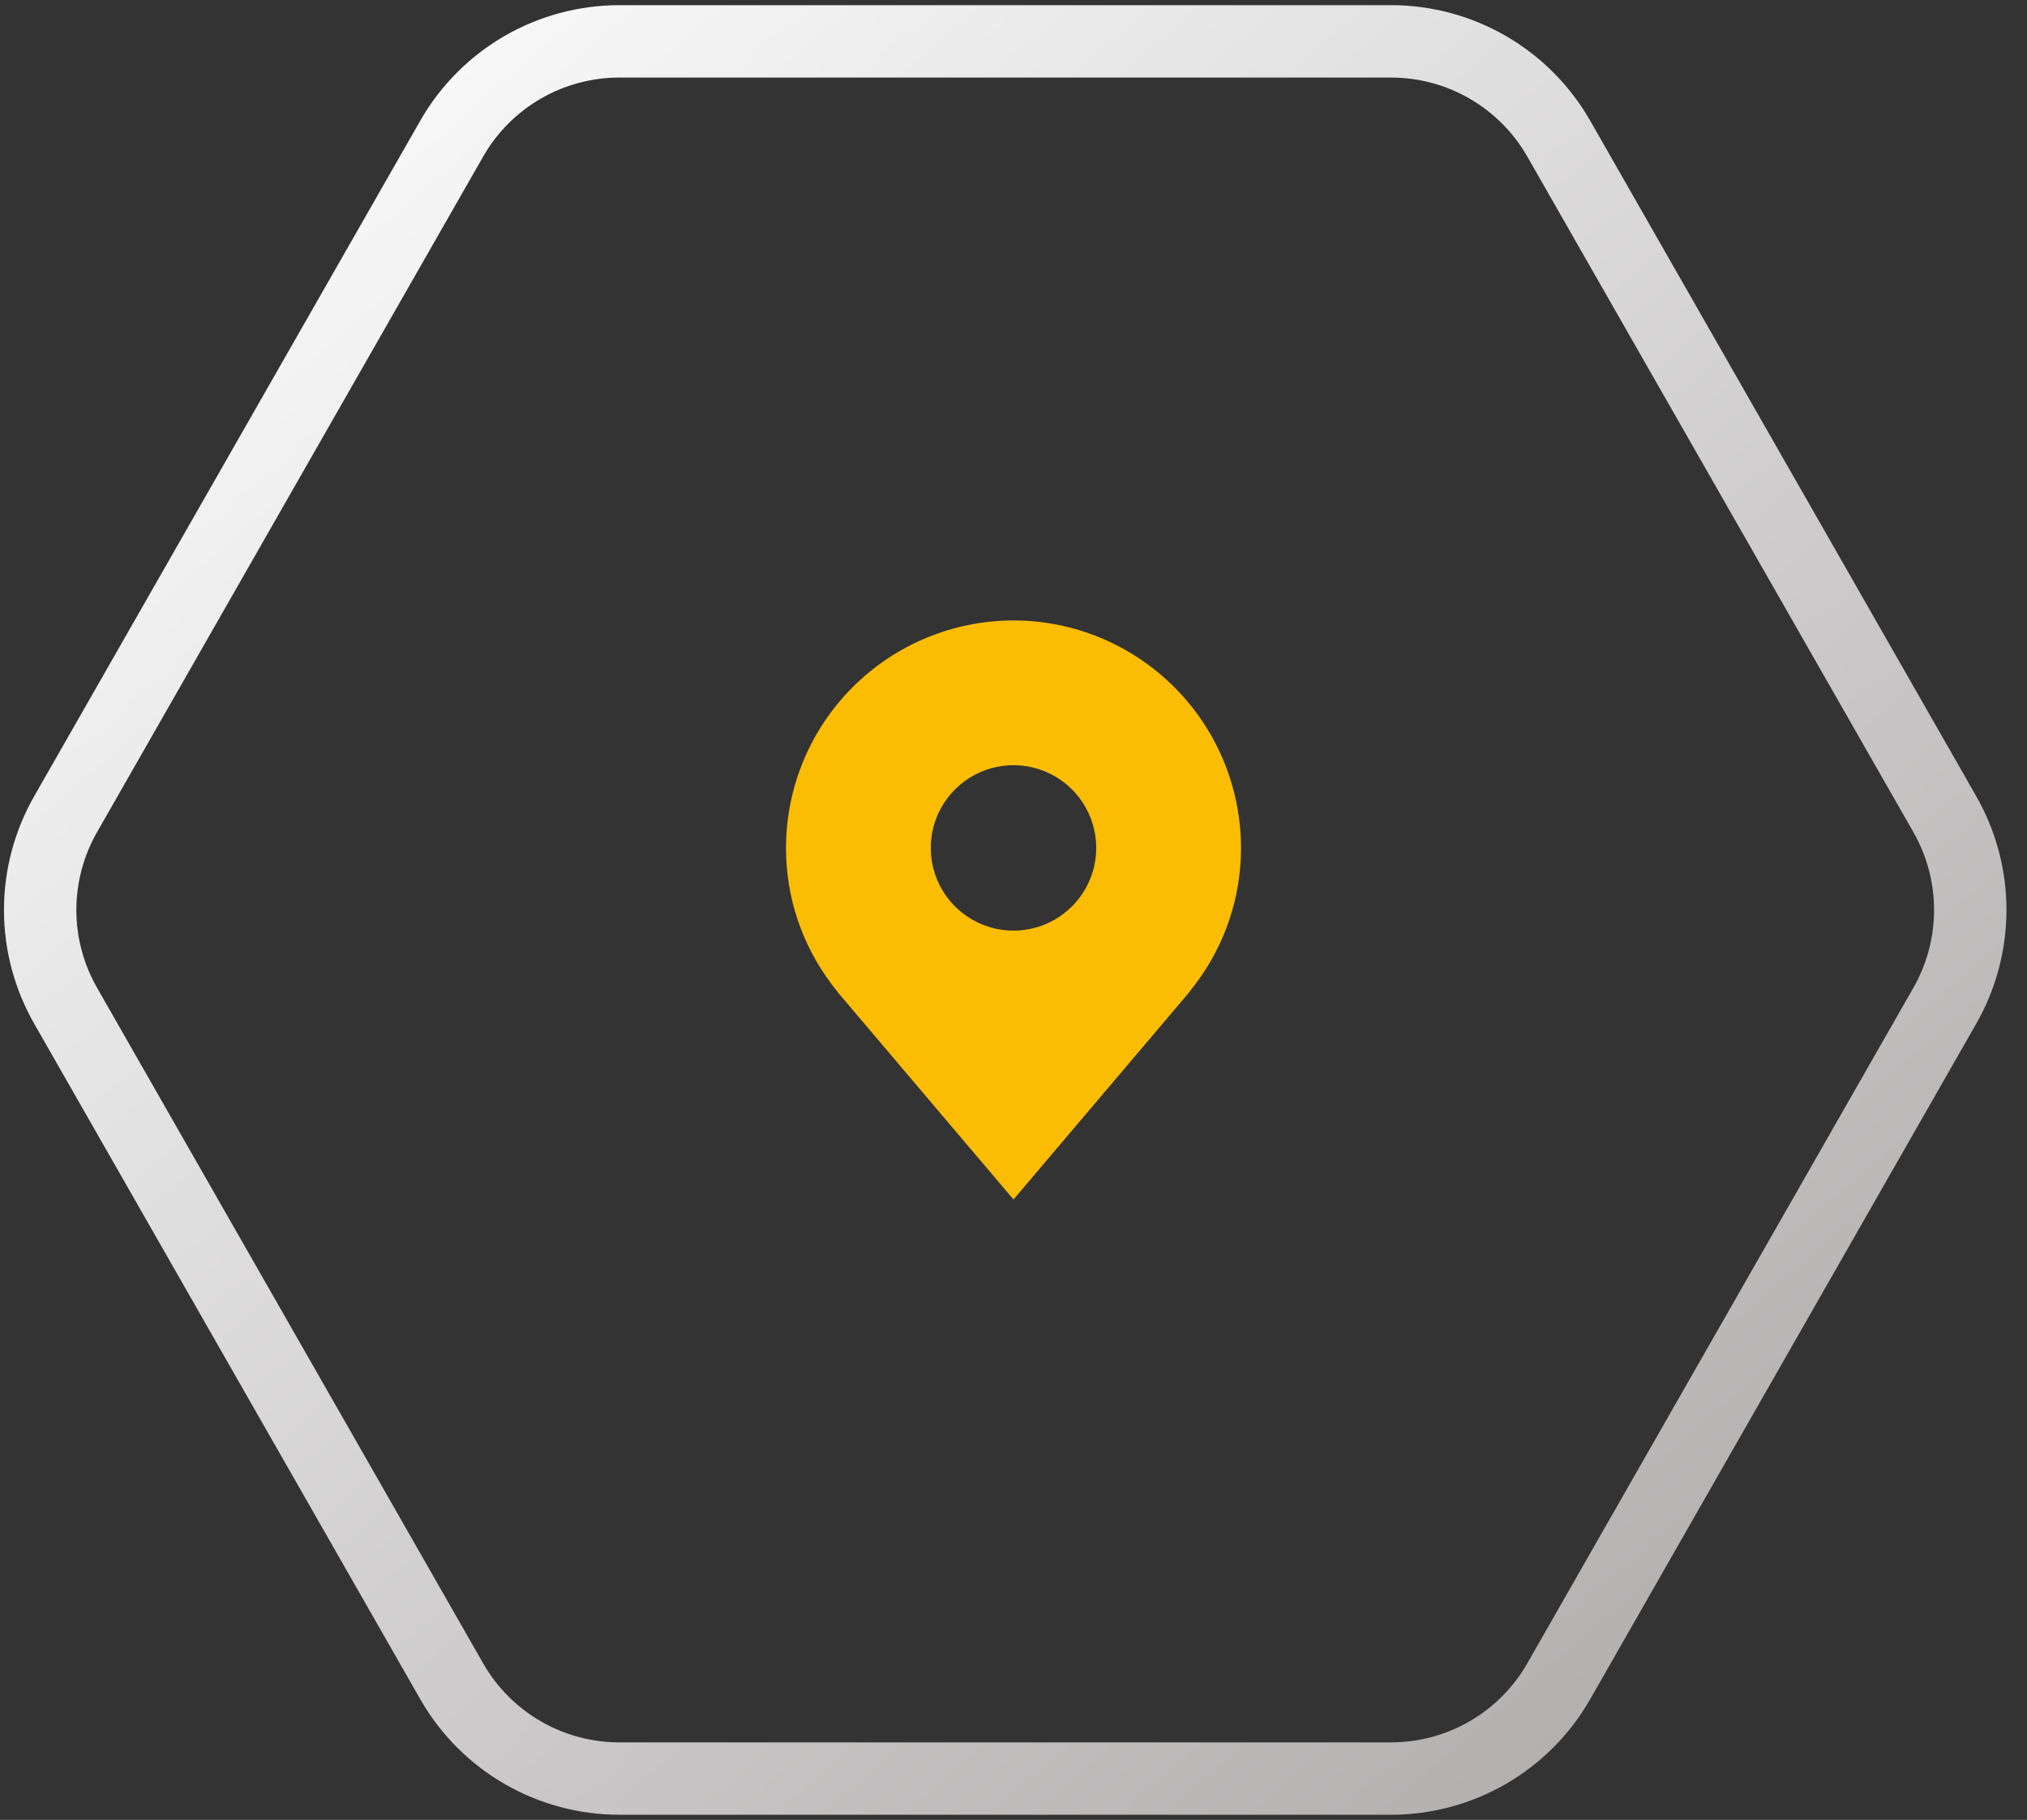 <svg width="98" height="88" viewBox="0 0 98 88" fill="none" xmlns="http://www.w3.org/2000/svg">
<rect x="0" y="0" width="98" height="88" fill="#333333" stroke="none"/>
<path d="M49 30C46.084 30.003 43.288 31.163 41.226 33.226C39.163 35.288 38.004 38.084 38 41C37.996 43.383 38.775 45.702 40.216 47.6C40.216 47.6 40.516 47.995 40.565 48.052L49 58L57.439 48.047C57.483 47.994 57.784 47.6 57.784 47.6L57.785 47.597C59.225 45.7 60.003 43.382 60 41C59.997 38.084 58.837 35.288 56.774 33.226C54.712 31.163 51.916 30.003 49 30ZM49 45C48.209 45 47.435 44.765 46.778 44.326C46.12 43.886 45.607 43.262 45.304 42.531C45.002 41.8 44.922 40.996 45.077 40.22C45.231 39.444 45.612 38.731 46.172 38.172C46.731 37.612 47.444 37.231 48.22 37.077C48.996 36.922 49.8 37.002 50.531 37.304C51.262 37.607 51.886 38.12 52.326 38.778C52.765 39.435 53 40.209 53 41C52.999 42.06 52.577 43.077 51.827 43.827C51.077 44.577 50.06 44.999 49 45Z" fill="#FBBC04"/>
<path d="M67.266 2L29.933 2C28.296 2.002 26.689 2.434 25.272 3.253C23.855 4.072 22.678 5.249 21.86 6.667L3.193 39.333C2.374 40.752 1.942 42.362 1.942 44C1.942 45.638 2.374 47.248 3.193 48.667L21.86 81.333C22.678 82.751 23.855 83.928 25.272 84.747C26.689 85.566 28.296 85.998 29.933 86L67.266 86C68.903 85.998 70.51 85.566 71.927 84.747C73.344 83.928 74.521 82.751 75.34 81.333L94.006 48.667C94.825 47.248 95.257 45.638 95.257 44C95.257 42.362 94.825 40.752 94.006 39.333L75.34 6.667C74.521 5.249 73.344 4.072 71.927 3.253C70.51 2.434 68.903 2.002 67.266 2Z" stroke="url(#paint0_linear_13_76)" stroke-width="3.5" stroke-linecap="round" stroke-linejoin="round"/>
<defs>
<linearGradient id="paint0_linear_13_76" x1="18.942" y1="-3" x2="112.942" y2="106" gradientUnits="userSpaceOnUse">
<stop stop-color="#FCFCFC"/>
<stop offset="1" stop-color="#969292"/>
</linearGradient>
</defs>
</svg>
